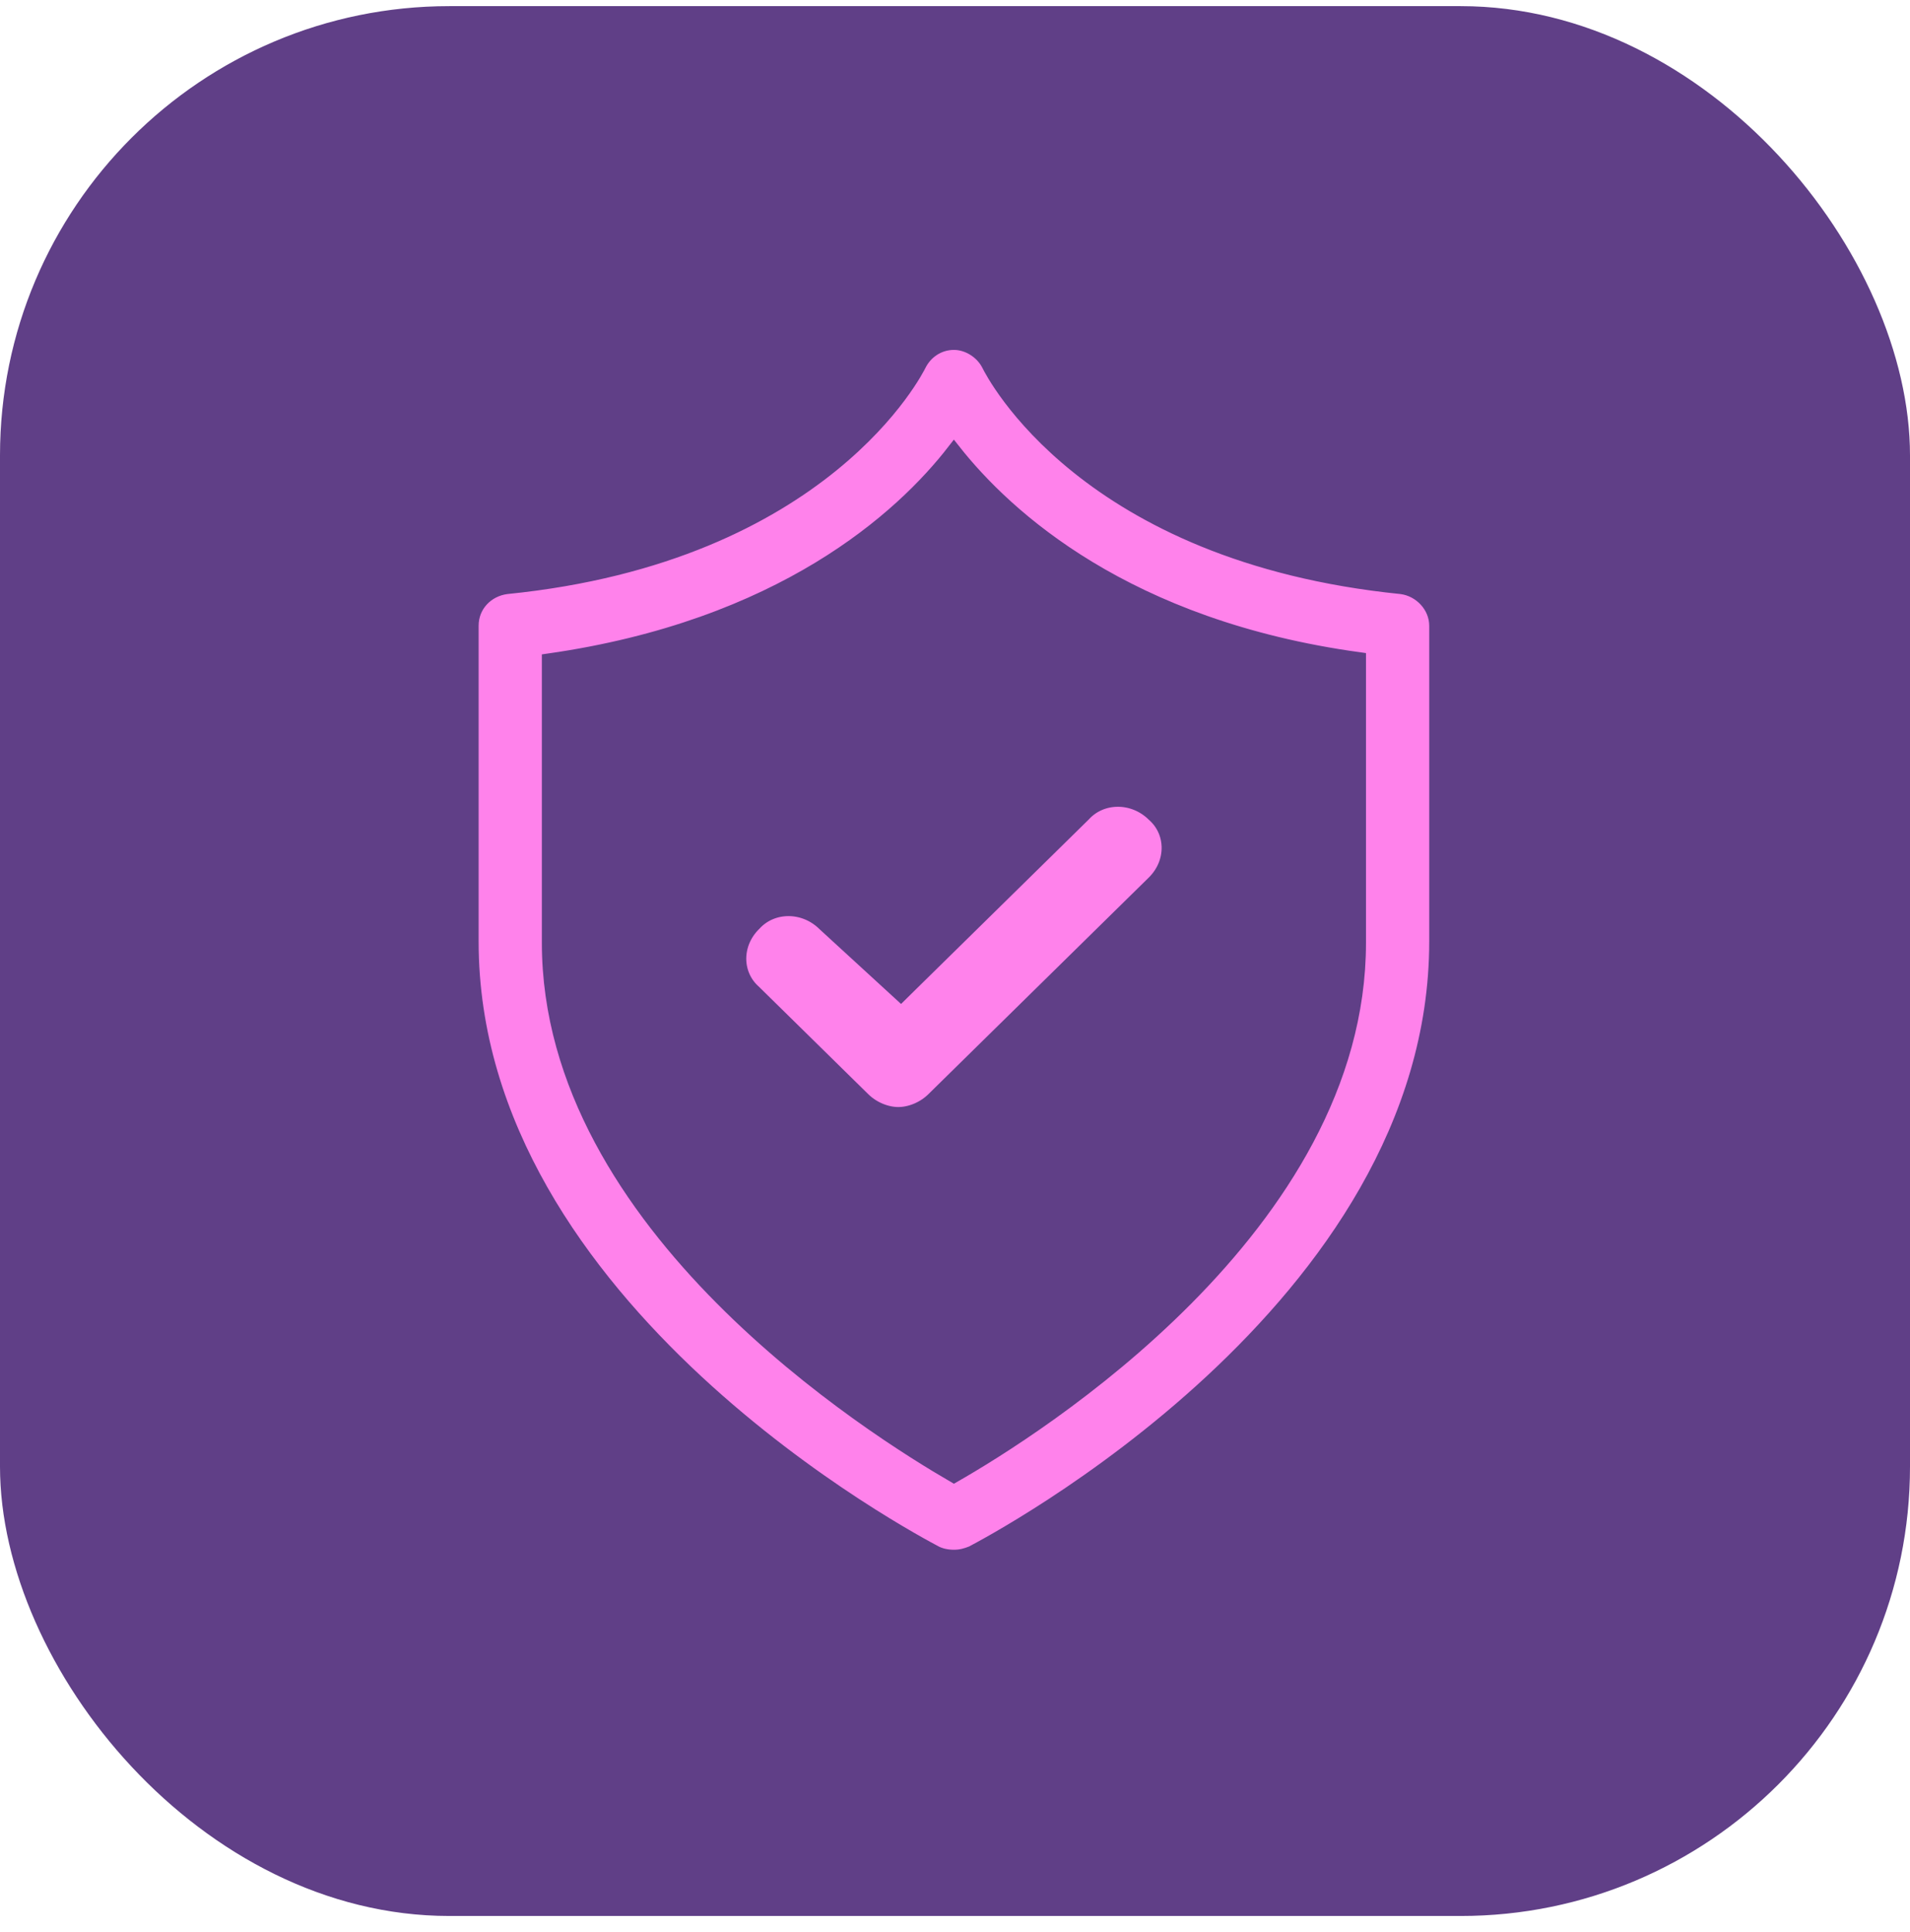 <svg width="85" height="86" viewBox="0 0 85 86" fill="none" xmlns="http://www.w3.org/2000/svg">
<rect y="0.273" width="85" height="85" rx="20" fill="#603F87"/>
<path d="M62.368 26.142C48.256 24.719 44.159 16.582 43.988 16.241C43.704 15.672 43.078 15.273 42.452 15.273C41.769 15.273 41.2 15.672 40.916 16.241C40.859 16.355 36.762 24.719 22.536 26.142C21.683 26.256 21 26.938 21 27.849V41.904C21 58.291 40.802 68.647 41.655 69.103C41.883 69.216 42.167 69.273 42.452 69.273C42.737 69.273 42.964 69.216 43.249 69.103C44.102 68.647 63.904 58.291 63.904 41.904V27.849C63.904 26.995 63.221 26.256 62.368 26.142ZM60.49 41.961C60.49 54.593 46.037 63.64 42.452 65.689C38.924 63.64 24.414 54.593 24.414 41.961V29.385C34.77 27.906 40.119 23.069 42.452 20.053C44.785 23.012 50.134 27.906 60.49 29.328V41.961Z" fill="#FF82EB" stroke="#603F87" stroke-width="0.6"/>
<path d="M36.812 40.988L36.818 40.994L36.824 41L39.737 43.672L40.087 43.993L40.425 43.66L48.095 36.122L48.103 36.114L48.11 36.106C48.972 35.182 50.492 35.159 51.471 36.122L51.479 36.129L51.487 36.136C52.423 36.979 52.446 38.458 51.471 39.416L41.666 49.054C41.178 49.534 40.528 49.77 39.978 49.77C39.428 49.77 38.777 49.534 38.289 49.054L33.435 44.283L33.427 44.276L33.419 44.268C32.484 43.425 32.46 41.947 33.435 40.988L33.443 40.981L33.45 40.973C34.312 40.048 35.832 40.026 36.812 40.988Z" fill="#FF82EB" stroke="#603F87"/>
</svg>
